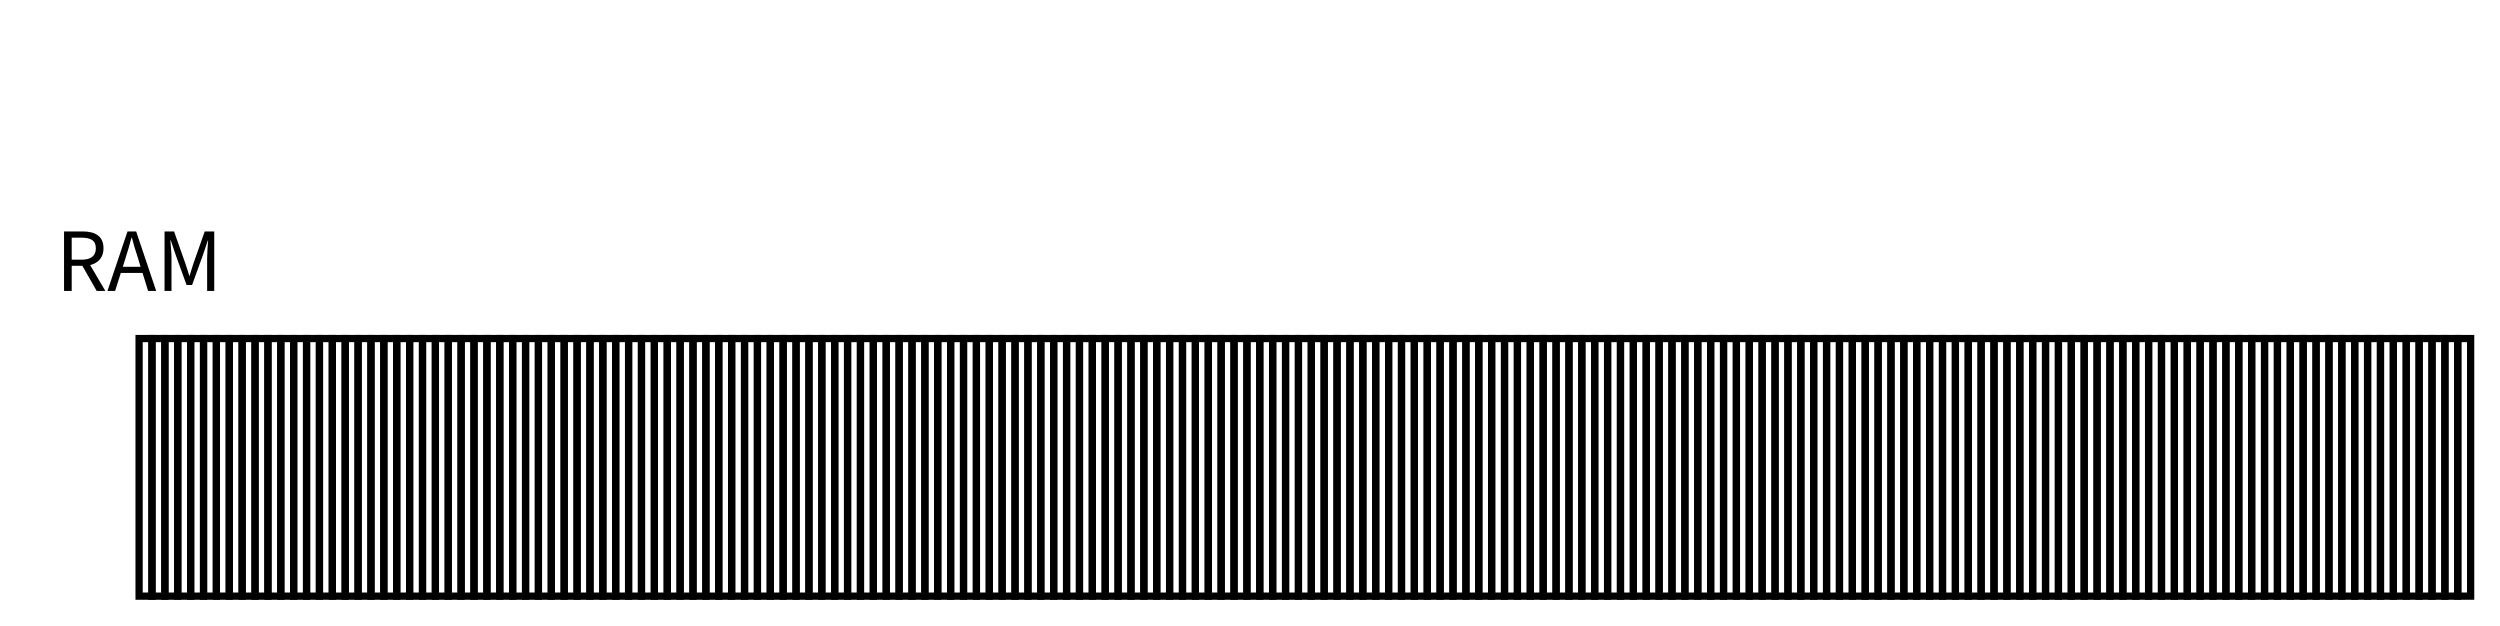 <?xml version="1.0" encoding="UTF-8"?>
<svg xmlns="http://www.w3.org/2000/svg" xmlns:xlink="http://www.w3.org/1999/xlink" width="275.074" height="68.828" viewBox="0 0 275.074 68.828">
<defs>
<g>
<g id="glyph-0-0">
<path d="M 0.891 0 L 1.734 0 L 1.734 -2.766 L 2.906 -2.766 L 4.484 0 L 5.438 0 L 3.766 -2.844 C 4.656 -3.078 5.234 -3.672 5.234 -4.688 C 5.234 -6.062 4.281 -6.547 2.938 -6.547 L 0.891 -6.547 Z M 1.734 -3.438 L 1.734 -5.859 L 2.828 -5.859 C 3.844 -5.859 4.391 -5.547 4.391 -4.688 C 4.391 -3.859 3.844 -3.438 2.828 -3.438 Z M 1.734 -3.438 "/>
</g>
<g id="glyph-0-1">
<path d="M 2.031 -3.656 C 2.266 -4.375 2.469 -5.094 2.672 -5.859 L 2.719 -5.859 C 2.922 -5.094 3.125 -4.375 3.375 -3.656 L 3.672 -2.656 L 1.719 -2.656 Z M 0.031 0 L 0.875 0 L 1.5 -1.984 L 3.891 -1.984 L 4.5 0 L 5.391 0 L 3.188 -6.547 L 2.234 -6.547 Z M 0.031 0 "/>
</g>
<g id="glyph-0-2">
<path d="M 0.891 0 L 1.656 0 L 1.656 -3.609 C 1.656 -4.188 1.578 -5 1.531 -5.562 L 1.578 -5.562 L 2.094 -4.031 L 3.312 -0.656 L 3.922 -0.656 L 5.141 -4.031 L 5.656 -5.562 L 5.688 -5.562 C 5.641 -5 5.578 -4.188 5.578 -3.609 L 5.578 0 L 6.359 0 L 6.359 -6.547 L 5.312 -6.547 L 4.078 -3.047 C 3.922 -2.578 3.797 -2.156 3.656 -1.672 L 3.609 -1.672 C 3.469 -2.156 3.328 -2.578 3.172 -3.047 L 1.938 -6.547 L 0.891 -6.547 Z M 0.891 0 "/>
</g>
</g>
</defs>
<path fill="none" stroke-width="0.797" stroke-linecap="butt" stroke-linejoin="miter" stroke="rgb(0%, 0%, 0%)" stroke-opacity="1" stroke-miterlimit="10" d="M -0.001 0.001 L -0.001 28.345 L 1.417 28.345 L 1.417 0.001 Z M -0.001 0.001 " transform="matrix(1, 0, 0, -1, 15.306, 65.595)"/>
<path fill="none" stroke-width="0.797" stroke-linecap="butt" stroke-linejoin="miter" stroke="rgb(0%, 0%, 0%)" stroke-opacity="1" stroke-miterlimit="10" d="M 1.417 0.001 L 1.417 28.345 L 2.835 28.345 L 2.835 0.001 Z M 1.417 0.001 " transform="matrix(1, 0, 0, -1, 15.306, 65.595)"/>
<path fill="none" stroke-width="0.797" stroke-linecap="butt" stroke-linejoin="miter" stroke="rgb(0%, 0%, 0%)" stroke-opacity="1" stroke-miterlimit="10" d="M 2.835 0.001 L 2.835 28.345 L 4.253 28.345 L 4.253 0.001 Z M 2.835 0.001 " transform="matrix(1, 0, 0, -1, 15.306, 65.595)"/>
<path fill="none" stroke-width="0.797" stroke-linecap="butt" stroke-linejoin="miter" stroke="rgb(0%, 0%, 0%)" stroke-opacity="1" stroke-miterlimit="10" d="M 4.253 0.001 L 4.253 28.345 L 5.671 28.345 L 5.671 0.001 Z M 4.253 0.001 " transform="matrix(1, 0, 0, -1, 15.306, 65.595)"/>
<path fill="none" stroke-width="0.797" stroke-linecap="butt" stroke-linejoin="miter" stroke="rgb(0%, 0%, 0%)" stroke-opacity="1" stroke-miterlimit="10" d="M 5.671 0.001 L 5.671 28.345 L 7.089 28.345 L 7.089 0.001 Z M 5.671 0.001 " transform="matrix(1, 0, 0, -1, 15.306, 65.595)"/>
<path fill="none" stroke-width="0.797" stroke-linecap="butt" stroke-linejoin="miter" stroke="rgb(0%, 0%, 0%)" stroke-opacity="1" stroke-miterlimit="10" d="M 7.089 0.001 L 7.089 28.345 L 8.503 28.345 L 8.503 0.001 Z M 7.089 0.001 " transform="matrix(1, 0, 0, -1, 15.306, 65.595)"/>
<path fill="none" stroke-width="0.797" stroke-linecap="butt" stroke-linejoin="miter" stroke="rgb(0%, 0%, 0%)" stroke-opacity="1" stroke-miterlimit="10" d="M 8.503 0.001 L 8.503 28.345 L 9.921 28.345 L 9.921 0.001 Z M 8.503 0.001 " transform="matrix(1, 0, 0, -1, 15.306, 65.595)"/>
<path fill="none" stroke-width="0.797" stroke-linecap="butt" stroke-linejoin="miter" stroke="rgb(0%, 0%, 0%)" stroke-opacity="1" stroke-miterlimit="10" d="M 9.921 0.001 L 9.921 28.345 L 11.339 28.345 L 11.339 0.001 Z M 9.921 0.001 " transform="matrix(1, 0, 0, -1, 15.306, 65.595)"/>
<path fill="none" stroke-width="0.797" stroke-linecap="butt" stroke-linejoin="miter" stroke="rgb(0%, 0%, 0%)" stroke-opacity="1" stroke-miterlimit="10" d="M 11.339 0.001 L 11.339 28.345 L 12.757 28.345 L 12.757 0.001 Z M 11.339 0.001 " transform="matrix(1, 0, 0, -1, 15.306, 65.595)"/>
<path fill="none" stroke-width="0.797" stroke-linecap="butt" stroke-linejoin="miter" stroke="rgb(0%, 0%, 0%)" stroke-opacity="1" stroke-miterlimit="10" d="M 12.757 0.001 L 12.757 28.345 L 14.174 28.345 L 14.174 0.001 Z M 12.757 0.001 " transform="matrix(1, 0, 0, -1, 15.306, 65.595)"/>
<path fill="none" stroke-width="0.797" stroke-linecap="butt" stroke-linejoin="miter" stroke="rgb(0%, 0%, 0%)" stroke-opacity="1" stroke-miterlimit="10" d="M 14.174 0.001 L 14.174 28.345 L 15.592 28.345 L 15.592 0.001 Z M 14.174 0.001 " transform="matrix(1, 0, 0, -1, 15.306, 65.595)"/>
<path fill="none" stroke-width="0.797" stroke-linecap="butt" stroke-linejoin="miter" stroke="rgb(0%, 0%, 0%)" stroke-opacity="1" stroke-miterlimit="10" d="M 15.589 0.001 L 15.589 28.345 L 17.006 28.345 L 17.006 0.001 Z M 15.589 0.001 " transform="matrix(1, 0, 0, -1, 15.306, 65.595)"/>
<path fill="none" stroke-width="0.797" stroke-linecap="butt" stroke-linejoin="miter" stroke="rgb(0%, 0%, 0%)" stroke-opacity="1" stroke-miterlimit="10" d="M 17.006 0.001 L 17.006 28.345 L 18.424 28.345 L 18.424 0.001 Z M 17.006 0.001 " transform="matrix(1, 0, 0, -1, 15.306, 65.595)"/>
<path fill="none" stroke-width="0.797" stroke-linecap="butt" stroke-linejoin="miter" stroke="rgb(0%, 0%, 0%)" stroke-opacity="1" stroke-miterlimit="10" d="M 18.424 0.001 L 18.424 28.345 L 19.842 28.345 L 19.842 0.001 Z M 18.424 0.001 " transform="matrix(1, 0, 0, -1, 15.306, 65.595)"/>
<path fill="none" stroke-width="0.797" stroke-linecap="butt" stroke-linejoin="miter" stroke="rgb(0%, 0%, 0%)" stroke-opacity="1" stroke-miterlimit="10" d="M 19.842 0.001 L 19.842 28.345 L 21.26 28.345 L 21.26 0.001 Z M 19.842 0.001 " transform="matrix(1, 0, 0, -1, 15.306, 65.595)"/>
<path fill="none" stroke-width="0.797" stroke-linecap="butt" stroke-linejoin="miter" stroke="rgb(0%, 0%, 0%)" stroke-opacity="1" stroke-miterlimit="10" d="M 21.26 0.001 L 21.26 28.345 L 22.678 28.345 L 22.678 0.001 Z M 21.26 0.001 " transform="matrix(1, 0, 0, -1, 15.306, 65.595)"/>
<path fill="none" stroke-width="0.797" stroke-linecap="butt" stroke-linejoin="miter" stroke="rgb(0%, 0%, 0%)" stroke-opacity="1" stroke-miterlimit="10" d="M 22.678 0.001 L 22.678 28.345 L 24.096 28.345 L 24.096 0.001 Z M 22.678 0.001 " transform="matrix(1, 0, 0, -1, 15.306, 65.595)"/>
<path fill="none" stroke-width="0.797" stroke-linecap="butt" stroke-linejoin="miter" stroke="rgb(0%, 0%, 0%)" stroke-opacity="1" stroke-miterlimit="10" d="M 24.096 0.001 L 24.096 28.345 L 25.51 28.345 L 25.51 0.001 Z M 24.096 0.001 " transform="matrix(1, 0, 0, -1, 15.306, 65.595)"/>
<path fill="none" stroke-width="0.797" stroke-linecap="butt" stroke-linejoin="miter" stroke="rgb(0%, 0%, 0%)" stroke-opacity="1" stroke-miterlimit="10" d="M 25.51 0.001 L 25.51 28.345 L 26.928 28.345 L 26.928 0.001 Z M 25.51 0.001 " transform="matrix(1, 0, 0, -1, 15.306, 65.595)"/>
<path fill="none" stroke-width="0.797" stroke-linecap="butt" stroke-linejoin="miter" stroke="rgb(0%, 0%, 0%)" stroke-opacity="1" stroke-miterlimit="10" d="M 26.928 0.001 L 26.928 28.345 L 28.346 28.345 L 28.346 0.001 Z M 26.928 0.001 " transform="matrix(1, 0, 0, -1, 15.306, 65.595)"/>
<path fill="none" stroke-width="0.797" stroke-linecap="butt" stroke-linejoin="miter" stroke="rgb(0%, 0%, 0%)" stroke-opacity="1" stroke-miterlimit="10" d="M 28.346 0.001 L 28.346 28.345 L 29.764 28.345 L 29.764 0.001 Z M 28.346 0.001 " transform="matrix(1, 0, 0, -1, 15.306, 65.595)"/>
<path fill="none" stroke-width="0.797" stroke-linecap="butt" stroke-linejoin="miter" stroke="rgb(0%, 0%, 0%)" stroke-opacity="1" stroke-miterlimit="10" d="M 29.764 0.001 L 29.764 28.345 L 31.182 28.345 L 31.182 0.001 Z M 29.764 0.001 " transform="matrix(1, 0, 0, -1, 15.306, 65.595)"/>
<path fill="none" stroke-width="0.797" stroke-linecap="butt" stroke-linejoin="miter" stroke="rgb(0%, 0%, 0%)" stroke-opacity="1" stroke-miterlimit="10" d="M 31.182 0.001 L 31.182 28.345 L 32.6 28.345 L 32.6 0.001 Z M 31.182 0.001 " transform="matrix(1, 0, 0, -1, 15.306, 65.595)"/>
<path fill="none" stroke-width="0.797" stroke-linecap="butt" stroke-linejoin="miter" stroke="rgb(0%, 0%, 0%)" stroke-opacity="1" stroke-miterlimit="10" d="M 32.6 0.001 L 32.6 28.345 L 34.014 28.345 L 34.014 0.001 Z M 32.6 0.001 " transform="matrix(1, 0, 0, -1, 15.306, 65.595)"/>
<path fill="none" stroke-width="0.797" stroke-linecap="butt" stroke-linejoin="miter" stroke="rgb(0%, 0%, 0%)" stroke-opacity="1" stroke-miterlimit="10" d="M 34.014 0.001 L 34.014 28.345 L 35.432 28.345 L 35.432 0.001 Z M 34.014 0.001 " transform="matrix(1, 0, 0, -1, 15.306, 65.595)"/>
<path fill="none" stroke-width="0.797" stroke-linecap="butt" stroke-linejoin="miter" stroke="rgb(0%, 0%, 0%)" stroke-opacity="1" stroke-miterlimit="10" d="M 35.432 0.001 L 35.432 28.345 L 36.85 28.345 L 36.85 0.001 Z M 35.432 0.001 " transform="matrix(1, 0, 0, -1, 15.306, 65.595)"/>
<path fill="none" stroke-width="0.797" stroke-linecap="butt" stroke-linejoin="miter" stroke="rgb(0%, 0%, 0%)" stroke-opacity="1" stroke-miterlimit="10" d="M 36.85 0.001 L 36.85 28.345 L 38.268 28.345 L 38.268 0.001 Z M 36.85 0.001 " transform="matrix(1, 0, 0, -1, 15.306, 65.595)"/>
<path fill="none" stroke-width="0.797" stroke-linecap="butt" stroke-linejoin="miter" stroke="rgb(0%, 0%, 0%)" stroke-opacity="1" stroke-miterlimit="10" d="M 38.268 0.001 L 38.268 28.345 L 39.686 28.345 L 39.686 0.001 Z M 38.268 0.001 " transform="matrix(1, 0, 0, -1, 15.306, 65.595)"/>
<path fill="none" stroke-width="0.797" stroke-linecap="butt" stroke-linejoin="miter" stroke="rgb(0%, 0%, 0%)" stroke-opacity="1" stroke-miterlimit="10" d="M 39.686 0.001 L 39.686 28.345 L 41.104 28.345 L 41.104 0.001 Z M 39.686 0.001 " transform="matrix(1, 0, 0, -1, 15.306, 65.595)"/>
<path fill="none" stroke-width="0.797" stroke-linecap="butt" stroke-linejoin="miter" stroke="rgb(0%, 0%, 0%)" stroke-opacity="1" stroke-miterlimit="10" d="M 41.104 0.001 L 41.104 28.345 L 42.522 28.345 L 42.522 0.001 Z M 41.104 0.001 " transform="matrix(1, 0, 0, -1, 15.306, 65.595)"/>
<path fill="none" stroke-width="0.797" stroke-linecap="butt" stroke-linejoin="miter" stroke="rgb(0%, 0%, 0%)" stroke-opacity="1" stroke-miterlimit="10" d="M 42.522 0.001 L 42.522 28.345 L 43.936 28.345 L 43.936 0.001 Z M 42.522 0.001 " transform="matrix(1, 0, 0, -1, 15.306, 65.595)"/>
<path fill="none" stroke-width="0.797" stroke-linecap="butt" stroke-linejoin="miter" stroke="rgb(0%, 0%, 0%)" stroke-opacity="1" stroke-miterlimit="10" d="M 43.936 0.001 L 43.936 28.345 L 45.354 28.345 L 45.354 0.001 Z M 43.936 0.001 " transform="matrix(1, 0, 0, -1, 15.306, 65.595)"/>
<path fill="none" stroke-width="0.797" stroke-linecap="butt" stroke-linejoin="miter" stroke="rgb(0%, 0%, 0%)" stroke-opacity="1" stroke-miterlimit="10" d="M 45.354 0.001 L 45.354 28.345 L 46.772 28.345 L 46.772 0.001 Z M 45.354 0.001 " transform="matrix(1, 0, 0, -1, 15.306, 65.595)"/>
<path fill="none" stroke-width="0.797" stroke-linecap="butt" stroke-linejoin="miter" stroke="rgb(0%, 0%, 0%)" stroke-opacity="1" stroke-miterlimit="10" d="M 46.772 0.001 L 46.772 28.345 L 48.19 28.345 L 48.19 0.001 Z M 46.772 0.001 " transform="matrix(1, 0, 0, -1, 15.306, 65.595)"/>
<path fill="none" stroke-width="0.797" stroke-linecap="butt" stroke-linejoin="miter" stroke="rgb(0%, 0%, 0%)" stroke-opacity="1" stroke-miterlimit="10" d="M 48.19 0.001 L 48.19 28.345 L 49.608 28.345 L 49.608 0.001 Z M 48.19 0.001 " transform="matrix(1, 0, 0, -1, 15.306, 65.595)"/>
<path fill="none" stroke-width="0.797" stroke-linecap="butt" stroke-linejoin="miter" stroke="rgb(0%, 0%, 0%)" stroke-opacity="1" stroke-miterlimit="10" d="M 49.608 0.001 L 49.608 28.345 L 51.026 28.345 L 51.026 0.001 Z M 49.608 0.001 " transform="matrix(1, 0, 0, -1, 15.306, 65.595)"/>
<path fill="none" stroke-width="0.797" stroke-linecap="butt" stroke-linejoin="miter" stroke="rgb(0%, 0%, 0%)" stroke-opacity="1" stroke-miterlimit="10" d="M 51.022 0.001 L 51.022 28.345 L 52.44 28.345 L 52.44 0.001 Z M 51.022 0.001 " transform="matrix(1, 0, 0, -1, 15.306, 65.595)"/>
<path fill="none" stroke-width="0.797" stroke-linecap="butt" stroke-linejoin="miter" stroke="rgb(0%, 0%, 0%)" stroke-opacity="1" stroke-miterlimit="10" d="M 52.44 0.001 L 52.44 28.345 L 53.858 28.345 L 53.858 0.001 Z M 52.44 0.001 " transform="matrix(1, 0, 0, -1, 15.306, 65.595)"/>
<path fill="none" stroke-width="0.797" stroke-linecap="butt" stroke-linejoin="miter" stroke="rgb(0%, 0%, 0%)" stroke-opacity="1" stroke-miterlimit="10" d="M 53.858 0.001 L 53.858 28.345 L 55.276 28.345 L 55.276 0.001 Z M 53.858 0.001 " transform="matrix(1, 0, 0, -1, 15.306, 65.595)"/>
<path fill="none" stroke-width="0.797" stroke-linecap="butt" stroke-linejoin="miter" stroke="rgb(0%, 0%, 0%)" stroke-opacity="1" stroke-miterlimit="10" d="M 55.276 0.001 L 55.276 28.345 L 56.694 28.345 L 56.694 0.001 Z M 55.276 0.001 " transform="matrix(1, 0, 0, -1, 15.306, 65.595)"/>
<path fill="none" stroke-width="0.797" stroke-linecap="butt" stroke-linejoin="miter" stroke="rgb(0%, 0%, 0%)" stroke-opacity="1" stroke-miterlimit="10" d="M 56.694 0.001 L 56.694 28.345 L 58.112 28.345 L 58.112 0.001 Z M 56.694 0.001 " transform="matrix(1, 0, 0, -1, 15.306, 65.595)"/>
<path fill="none" stroke-width="0.797" stroke-linecap="butt" stroke-linejoin="miter" stroke="rgb(0%, 0%, 0%)" stroke-opacity="1" stroke-miterlimit="10" d="M 58.112 0.001 L 58.112 28.345 L 59.53 28.345 L 59.53 0.001 Z M 58.112 0.001 " transform="matrix(1, 0, 0, -1, 15.306, 65.595)"/>
<path fill="none" stroke-width="0.797" stroke-linecap="butt" stroke-linejoin="miter" stroke="rgb(0%, 0%, 0%)" stroke-opacity="1" stroke-miterlimit="10" d="M 59.53 0.001 L 59.53 28.345 L 60.944 28.345 L 60.944 0.001 Z M 59.53 0.001 " transform="matrix(1, 0, 0, -1, 15.306, 65.595)"/>
<path fill="none" stroke-width="0.797" stroke-linecap="butt" stroke-linejoin="miter" stroke="rgb(0%, 0%, 0%)" stroke-opacity="1" stroke-miterlimit="10" d="M 60.944 0.001 L 60.944 28.345 L 62.362 28.345 L 62.362 0.001 Z M 60.944 0.001 " transform="matrix(1, 0, 0, -1, 15.306, 65.595)"/>
<path fill="none" stroke-width="0.797" stroke-linecap="butt" stroke-linejoin="miter" stroke="rgb(0%, 0%, 0%)" stroke-opacity="1" stroke-miterlimit="10" d="M 62.362 0.001 L 62.362 28.345 L 63.78 28.345 L 63.78 0.001 Z M 62.362 0.001 " transform="matrix(1, 0, 0, -1, 15.306, 65.595)"/>
<path fill="none" stroke-width="0.797" stroke-linecap="butt" stroke-linejoin="miter" stroke="rgb(0%, 0%, 0%)" stroke-opacity="1" stroke-miterlimit="10" d="M 63.78 0.001 L 63.78 28.345 L 65.198 28.345 L 65.198 0.001 Z M 63.78 0.001 " transform="matrix(1, 0, 0, -1, 15.306, 65.595)"/>
<path fill="none" stroke-width="0.797" stroke-linecap="butt" stroke-linejoin="miter" stroke="rgb(0%, 0%, 0%)" stroke-opacity="1" stroke-miterlimit="10" d="M 65.198 0.001 L 65.198 28.345 L 66.616 28.345 L 66.616 0.001 Z M 65.198 0.001 " transform="matrix(1, 0, 0, -1, 15.306, 65.595)"/>
<path fill="none" stroke-width="0.797" stroke-linecap="butt" stroke-linejoin="miter" stroke="rgb(0%, 0%, 0%)" stroke-opacity="1" stroke-miterlimit="10" d="M 66.616 0.001 L 66.616 28.345 L 68.034 28.345 L 68.034 0.001 Z M 66.616 0.001 " transform="matrix(1, 0, 0, -1, 15.306, 65.595)"/>
<path fill="none" stroke-width="0.797" stroke-linecap="butt" stroke-linejoin="miter" stroke="rgb(0%, 0%, 0%)" stroke-opacity="1" stroke-miterlimit="10" d="M 68.034 0.001 L 68.034 28.345 L 69.448 28.345 L 69.448 0.001 Z M 68.034 0.001 " transform="matrix(1, 0, 0, -1, 15.306, 65.595)"/>
<path fill="none" stroke-width="0.797" stroke-linecap="butt" stroke-linejoin="miter" stroke="rgb(0%, 0%, 0%)" stroke-opacity="1" stroke-miterlimit="10" d="M 69.448 0.001 L 69.448 28.345 L 70.866 28.345 L 70.866 0.001 Z M 69.448 0.001 " transform="matrix(1, 0, 0, -1, 15.306, 65.595)"/>
<path fill="none" stroke-width="0.797" stroke-linecap="butt" stroke-linejoin="miter" stroke="rgb(0%, 0%, 0%)" stroke-opacity="1" stroke-miterlimit="10" d="M 70.866 0.001 L 70.866 28.345 L 72.284 28.345 L 72.284 0.001 Z M 70.866 0.001 " transform="matrix(1, 0, 0, -1, 15.306, 65.595)"/>
<path fill="none" stroke-width="0.797" stroke-linecap="butt" stroke-linejoin="miter" stroke="rgb(0%, 0%, 0%)" stroke-opacity="1" stroke-miterlimit="10" d="M 72.284 0.001 L 72.284 28.345 L 73.702 28.345 L 73.702 0.001 Z M 72.284 0.001 " transform="matrix(1, 0, 0, -1, 15.306, 65.595)"/>
<path fill="none" stroke-width="0.797" stroke-linecap="butt" stroke-linejoin="miter" stroke="rgb(0%, 0%, 0%)" stroke-opacity="1" stroke-miterlimit="10" d="M 73.702 0.001 L 73.702 28.345 L 75.12 28.345 L 75.12 0.001 Z M 73.702 0.001 " transform="matrix(1, 0, 0, -1, 15.306, 65.595)"/>
<path fill="none" stroke-width="0.797" stroke-linecap="butt" stroke-linejoin="miter" stroke="rgb(0%, 0%, 0%)" stroke-opacity="1" stroke-miterlimit="10" d="M 75.12 0.001 L 75.12 28.345 L 76.538 28.345 L 76.538 0.001 Z M 75.12 0.001 " transform="matrix(1, 0, 0, -1, 15.306, 65.595)"/>
<path fill="none" stroke-width="0.797" stroke-linecap="butt" stroke-linejoin="miter" stroke="rgb(0%, 0%, 0%)" stroke-opacity="1" stroke-miterlimit="10" d="M 76.538 0.001 L 76.538 28.345 L 77.952 28.345 L 77.952 0.001 Z M 76.538 0.001 " transform="matrix(1, 0, 0, -1, 15.306, 65.595)"/>
<path fill="none" stroke-width="0.797" stroke-linecap="butt" stroke-linejoin="miter" stroke="rgb(0%, 0%, 0%)" stroke-opacity="1" stroke-miterlimit="10" d="M 77.952 0.001 L 77.952 28.345 L 79.37 28.345 L 79.37 0.001 Z M 77.952 0.001 " transform="matrix(1, 0, 0, -1, 15.306, 65.595)"/>
<path fill="none" stroke-width="0.797" stroke-linecap="butt" stroke-linejoin="miter" stroke="rgb(0%, 0%, 0%)" stroke-opacity="1" stroke-miterlimit="10" d="M 79.37 0.001 L 79.37 28.345 L 80.788 28.345 L 80.788 0.001 Z M 79.37 0.001 " transform="matrix(1, 0, 0, -1, 15.306, 65.595)"/>
<path fill="none" stroke-width="0.797" stroke-linecap="butt" stroke-linejoin="miter" stroke="rgb(0%, 0%, 0%)" stroke-opacity="1" stroke-miterlimit="10" d="M 80.788 0.001 L 80.788 28.345 L 82.206 28.345 L 82.206 0.001 Z M 80.788 0.001 " transform="matrix(1, 0, 0, -1, 15.306, 65.595)"/>
<path fill="none" stroke-width="0.797" stroke-linecap="butt" stroke-linejoin="miter" stroke="rgb(0%, 0%, 0%)" stroke-opacity="1" stroke-miterlimit="10" d="M 82.206 0.001 L 82.206 28.345 L 83.624 28.345 L 83.624 0.001 Z M 82.206 0.001 " transform="matrix(1, 0, 0, -1, 15.306, 65.595)"/>
<path fill="none" stroke-width="0.797" stroke-linecap="butt" stroke-linejoin="miter" stroke="rgb(0%, 0%, 0%)" stroke-opacity="1" stroke-miterlimit="10" d="M 83.624 0.001 L 83.624 28.345 L 85.042 28.345 L 85.042 0.001 Z M 83.624 0.001 " transform="matrix(1, 0, 0, -1, 15.306, 65.595)"/>
<path fill="none" stroke-width="0.797" stroke-linecap="butt" stroke-linejoin="miter" stroke="rgb(0%, 0%, 0%)" stroke-opacity="1" stroke-miterlimit="10" d="M 85.042 0.001 L 85.042 28.345 L 86.46 28.345 L 86.46 0.001 Z M 85.042 0.001 " transform="matrix(1, 0, 0, -1, 15.306, 65.595)"/>
<path fill="none" stroke-width="0.797" stroke-linecap="butt" stroke-linejoin="miter" stroke="rgb(0%, 0%, 0%)" stroke-opacity="1" stroke-miterlimit="10" d="M 86.456 0.001 L 86.456 28.345 L 87.874 28.345 L 87.874 0.001 Z M 86.456 0.001 " transform="matrix(1, 0, 0, -1, 15.306, 65.595)"/>
<path fill="none" stroke-width="0.797" stroke-linecap="butt" stroke-linejoin="miter" stroke="rgb(0%, 0%, 0%)" stroke-opacity="1" stroke-miterlimit="10" d="M 87.874 0.001 L 87.874 28.345 L 89.292 28.345 L 89.292 0.001 Z M 87.874 0.001 " transform="matrix(1, 0, 0, -1, 15.306, 65.595)"/>
<path fill="none" stroke-width="0.797" stroke-linecap="butt" stroke-linejoin="miter" stroke="rgb(0%, 0%, 0%)" stroke-opacity="1" stroke-miterlimit="10" d="M 89.292 0.001 L 89.292 28.345 L 90.71 28.345 L 90.71 0.001 Z M 89.292 0.001 " transform="matrix(1, 0, 0, -1, 15.306, 65.595)"/>
<path fill="none" stroke-width="0.797" stroke-linecap="butt" stroke-linejoin="miter" stroke="rgb(0%, 0%, 0%)" stroke-opacity="1" stroke-miterlimit="10" d="M 90.71 0.001 L 90.71 28.345 L 92.128 28.345 L 92.128 0.001 Z M 90.71 0.001 " transform="matrix(1, 0, 0, -1, 15.306, 65.595)"/>
<path fill="none" stroke-width="0.797" stroke-linecap="butt" stroke-linejoin="miter" stroke="rgb(0%, 0%, 0%)" stroke-opacity="1" stroke-miterlimit="10" d="M 92.128 0.001 L 92.128 28.345 L 93.546 28.345 L 93.546 0.001 Z M 92.128 0.001 " transform="matrix(1, 0, 0, -1, 15.306, 65.595)"/>
<path fill="none" stroke-width="0.797" stroke-linecap="butt" stroke-linejoin="miter" stroke="rgb(0%, 0%, 0%)" stroke-opacity="1" stroke-miterlimit="10" d="M 93.546 0.001 L 93.546 28.345 L 94.96 28.345 L 94.96 0.001 Z M 93.546 0.001 " transform="matrix(1, 0, 0, -1, 15.306, 65.595)"/>
<path fill="none" stroke-width="0.797" stroke-linecap="butt" stroke-linejoin="miter" stroke="rgb(0%, 0%, 0%)" stroke-opacity="1" stroke-miterlimit="10" d="M 94.96 0.001 L 94.96 28.345 L 96.378 28.345 L 96.378 0.001 Z M 94.96 0.001 " transform="matrix(1, 0, 0, -1, 15.306, 65.595)"/>
<path fill="none" stroke-width="0.797" stroke-linecap="butt" stroke-linejoin="miter" stroke="rgb(0%, 0%, 0%)" stroke-opacity="1" stroke-miterlimit="10" d="M 96.378 0.001 L 96.378 28.345 L 97.796 28.345 L 97.796 0.001 Z M 96.378 0.001 " transform="matrix(1, 0, 0, -1, 15.306, 65.595)"/>
<path fill="none" stroke-width="0.797" stroke-linecap="butt" stroke-linejoin="miter" stroke="rgb(0%, 0%, 0%)" stroke-opacity="1" stroke-miterlimit="10" d="M 97.796 0.001 L 97.796 28.345 L 99.214 28.345 L 99.214 0.001 Z M 97.796 0.001 " transform="matrix(1, 0, 0, -1, 15.306, 65.595)"/>
<path fill="none" stroke-width="0.797" stroke-linecap="butt" stroke-linejoin="miter" stroke="rgb(0%, 0%, 0%)" stroke-opacity="1" stroke-miterlimit="10" d="M 99.214 0.001 L 99.214 28.345 L 100.632 28.345 L 100.632 0.001 Z M 99.214 0.001 " transform="matrix(1, 0, 0, -1, 15.306, 65.595)"/>
<path fill="none" stroke-width="0.797" stroke-linecap="butt" stroke-linejoin="miter" stroke="rgb(0%, 0%, 0%)" stroke-opacity="1" stroke-miterlimit="10" d="M 100.632 0.001 L 100.632 28.345 L 102.049 28.345 L 102.049 0.001 Z M 100.632 0.001 " transform="matrix(1, 0, 0, -1, 15.306, 65.595)"/>
<path fill="none" stroke-width="0.797" stroke-linecap="butt" stroke-linejoin="miter" stroke="rgb(0%, 0%, 0%)" stroke-opacity="1" stroke-miterlimit="10" d="M 102.049 0.001 L 102.049 28.345 L 103.467 28.345 L 103.467 0.001 Z M 102.049 0.001 " transform="matrix(1, 0, 0, -1, 15.306, 65.595)"/>
<path fill="none" stroke-width="0.797" stroke-linecap="butt" stroke-linejoin="miter" stroke="rgb(0%, 0%, 0%)" stroke-opacity="1" stroke-miterlimit="10" d="M 103.467 0.001 L 103.467 28.345 L 104.882 28.345 L 104.882 0.001 Z M 103.467 0.001 " transform="matrix(1, 0, 0, -1, 15.306, 65.595)"/>
<path fill="none" stroke-width="0.797" stroke-linecap="butt" stroke-linejoin="miter" stroke="rgb(0%, 0%, 0%)" stroke-opacity="1" stroke-miterlimit="10" d="M 104.882 0.001 L 104.882 28.345 L 106.299 28.345 L 106.299 0.001 Z M 104.882 0.001 " transform="matrix(1, 0, 0, -1, 15.306, 65.595)"/>
<path fill="none" stroke-width="0.797" stroke-linecap="butt" stroke-linejoin="miter" stroke="rgb(0%, 0%, 0%)" stroke-opacity="1" stroke-miterlimit="10" d="M 106.299 0.001 L 106.299 28.345 L 107.717 28.345 L 107.717 0.001 Z M 106.299 0.001 " transform="matrix(1, 0, 0, -1, 15.306, 65.595)"/>
<path fill="none" stroke-width="0.797" stroke-linecap="butt" stroke-linejoin="miter" stroke="rgb(0%, 0%, 0%)" stroke-opacity="1" stroke-miterlimit="10" d="M 107.717 0.001 L 107.717 28.345 L 109.135 28.345 L 109.135 0.001 Z M 107.717 0.001 " transform="matrix(1, 0, 0, -1, 15.306, 65.595)"/>
<path fill="none" stroke-width="0.797" stroke-linecap="butt" stroke-linejoin="miter" stroke="rgb(0%, 0%, 0%)" stroke-opacity="1" stroke-miterlimit="10" d="M 109.135 0.001 L 109.135 28.345 L 110.553 28.345 L 110.553 0.001 Z M 109.135 0.001 " transform="matrix(1, 0, 0, -1, 15.306, 65.595)"/>
<path fill="none" stroke-width="0.797" stroke-linecap="butt" stroke-linejoin="miter" stroke="rgb(0%, 0%, 0%)" stroke-opacity="1" stroke-miterlimit="10" d="M 110.553 0.001 L 110.553 28.345 L 111.971 28.345 L 111.971 0.001 Z M 110.553 0.001 " transform="matrix(1, 0, 0, -1, 15.306, 65.595)"/>
<path fill="none" stroke-width="0.797" stroke-linecap="butt" stroke-linejoin="miter" stroke="rgb(0%, 0%, 0%)" stroke-opacity="1" stroke-miterlimit="10" d="M 111.971 0.001 L 111.971 28.345 L 113.385 28.345 L 113.385 0.001 Z M 111.971 0.001 " transform="matrix(1, 0, 0, -1, 15.306, 65.595)"/>
<path fill="none" stroke-width="0.797" stroke-linecap="butt" stroke-linejoin="miter" stroke="rgb(0%, 0%, 0%)" stroke-opacity="1" stroke-miterlimit="10" d="M 113.385 0.001 L 113.385 28.345 L 114.803 28.345 L 114.803 0.001 Z M 113.385 0.001 " transform="matrix(1, 0, 0, -1, 15.306, 65.595)"/>
<path fill="none" stroke-width="0.797" stroke-linecap="butt" stroke-linejoin="miter" stroke="rgb(0%, 0%, 0%)" stroke-opacity="1" stroke-miterlimit="10" d="M 114.803 0.001 L 114.803 28.345 L 116.221 28.345 L 116.221 0.001 Z M 114.803 0.001 " transform="matrix(1, 0, 0, -1, 15.306, 65.595)"/>
<path fill="none" stroke-width="0.797" stroke-linecap="butt" stroke-linejoin="miter" stroke="rgb(0%, 0%, 0%)" stroke-opacity="1" stroke-miterlimit="10" d="M 116.221 0.001 L 116.221 28.345 L 117.639 28.345 L 117.639 0.001 Z M 116.221 0.001 " transform="matrix(1, 0, 0, -1, 15.306, 65.595)"/>
<path fill="none" stroke-width="0.797" stroke-linecap="butt" stroke-linejoin="miter" stroke="rgb(0%, 0%, 0%)" stroke-opacity="1" stroke-miterlimit="10" d="M 117.639 0.001 L 117.639 28.345 L 119.057 28.345 L 119.057 0.001 Z M 117.639 0.001 " transform="matrix(1, 0, 0, -1, 15.306, 65.595)"/>
<path fill="none" stroke-width="0.797" stroke-linecap="butt" stroke-linejoin="miter" stroke="rgb(0%, 0%, 0%)" stroke-opacity="1" stroke-miterlimit="10" d="M 119.057 0.001 L 119.057 28.345 L 120.475 28.345 L 120.475 0.001 Z M 119.057 0.001 " transform="matrix(1, 0, 0, -1, 15.306, 65.595)"/>
<path fill="none" stroke-width="0.797" stroke-linecap="butt" stroke-linejoin="miter" stroke="rgb(0%, 0%, 0%)" stroke-opacity="1" stroke-miterlimit="10" d="M 120.475 0.001 L 120.475 28.345 L 121.893 28.345 L 121.893 0.001 Z M 120.475 0.001 " transform="matrix(1, 0, 0, -1, 15.306, 65.595)"/>
<path fill="none" stroke-width="0.797" stroke-linecap="butt" stroke-linejoin="miter" stroke="rgb(0%, 0%, 0%)" stroke-opacity="1" stroke-miterlimit="10" d="M 121.889 0.001 L 121.889 28.345 L 123.307 28.345 L 123.307 0.001 Z M 121.889 0.001 " transform="matrix(1, 0, 0, -1, 15.306, 65.595)"/>
<path fill="none" stroke-width="0.797" stroke-linecap="butt" stroke-linejoin="miter" stroke="rgb(0%, 0%, 0%)" stroke-opacity="1" stroke-miterlimit="10" d="M 123.307 0.001 L 123.307 28.345 L 124.725 28.345 L 124.725 0.001 Z M 123.307 0.001 " transform="matrix(1, 0, 0, -1, 15.306, 65.595)"/>
<path fill="none" stroke-width="0.797" stroke-linecap="butt" stroke-linejoin="miter" stroke="rgb(0%, 0%, 0%)" stroke-opacity="1" stroke-miterlimit="10" d="M 124.725 0.001 L 124.725 28.345 L 126.143 28.345 L 126.143 0.001 Z M 124.725 0.001 " transform="matrix(1, 0, 0, -1, 15.306, 65.595)"/>
<path fill="none" stroke-width="0.797" stroke-linecap="butt" stroke-linejoin="miter" stroke="rgb(0%, 0%, 0%)" stroke-opacity="1" stroke-miterlimit="10" d="M 126.143 0.001 L 126.143 28.345 L 127.561 28.345 L 127.561 0.001 Z M 126.143 0.001 " transform="matrix(1, 0, 0, -1, 15.306, 65.595)"/>
<path fill="none" stroke-width="0.797" stroke-linecap="butt" stroke-linejoin="miter" stroke="rgb(0%, 0%, 0%)" stroke-opacity="1" stroke-miterlimit="10" d="M 127.561 0.001 L 127.561 28.345 L 128.979 28.345 L 128.979 0.001 Z M 127.561 0.001 " transform="matrix(1, 0, 0, -1, 15.306, 65.595)"/>
<path fill="none" stroke-width="0.797" stroke-linecap="butt" stroke-linejoin="miter" stroke="rgb(0%, 0%, 0%)" stroke-opacity="1" stroke-miterlimit="10" d="M 128.979 0.001 L 128.979 28.345 L 130.393 28.345 L 130.393 0.001 Z M 128.979 0.001 " transform="matrix(1, 0, 0, -1, 15.306, 65.595)"/>
<path fill="none" stroke-width="0.797" stroke-linecap="butt" stroke-linejoin="miter" stroke="rgb(0%, 0%, 0%)" stroke-opacity="1" stroke-miterlimit="10" d="M 130.393 0.001 L 130.393 28.345 L 131.811 28.345 L 131.811 0.001 Z M 130.393 0.001 " transform="matrix(1, 0, 0, -1, 15.306, 65.595)"/>
<path fill="none" stroke-width="0.797" stroke-linecap="butt" stroke-linejoin="miter" stroke="rgb(0%, 0%, 0%)" stroke-opacity="1" stroke-miterlimit="10" d="M 131.811 0.001 L 131.811 28.345 L 133.229 28.345 L 133.229 0.001 Z M 131.811 0.001 " transform="matrix(1, 0, 0, -1, 15.306, 65.595)"/>
<path fill="none" stroke-width="0.797" stroke-linecap="butt" stroke-linejoin="miter" stroke="rgb(0%, 0%, 0%)" stroke-opacity="1" stroke-miterlimit="10" d="M 133.229 0.001 L 133.229 28.345 L 134.647 28.345 L 134.647 0.001 Z M 133.229 0.001 " transform="matrix(1, 0, 0, -1, 15.306, 65.595)"/>
<path fill="none" stroke-width="0.797" stroke-linecap="butt" stroke-linejoin="miter" stroke="rgb(0%, 0%, 0%)" stroke-opacity="1" stroke-miterlimit="10" d="M 134.647 0.001 L 134.647 28.345 L 136.065 28.345 L 136.065 0.001 Z M 134.647 0.001 " transform="matrix(1, 0, 0, -1, 15.306, 65.595)"/>
<path fill="none" stroke-width="0.797" stroke-linecap="butt" stroke-linejoin="miter" stroke="rgb(0%, 0%, 0%)" stroke-opacity="1" stroke-miterlimit="10" d="M 136.065 0.001 L 136.065 28.345 L 137.483 28.345 L 137.483 0.001 Z M 136.065 0.001 " transform="matrix(1, 0, 0, -1, 15.306, 65.595)"/>
<path fill="none" stroke-width="0.797" stroke-linecap="butt" stroke-linejoin="miter" stroke="rgb(0%, 0%, 0%)" stroke-opacity="1" stroke-miterlimit="10" d="M 137.483 0.001 L 137.483 28.345 L 138.901 28.345 L 138.901 0.001 Z M 137.483 0.001 " transform="matrix(1, 0, 0, -1, 15.306, 65.595)"/>
<path fill="none" stroke-width="0.797" stroke-linecap="butt" stroke-linejoin="miter" stroke="rgb(0%, 0%, 0%)" stroke-opacity="1" stroke-miterlimit="10" d="M 138.901 0.001 L 138.901 28.345 L 140.315 28.345 L 140.315 0.001 Z M 138.901 0.001 " transform="matrix(1, 0, 0, -1, 15.306, 65.595)"/>
<path fill="none" stroke-width="0.797" stroke-linecap="butt" stroke-linejoin="miter" stroke="rgb(0%, 0%, 0%)" stroke-opacity="1" stroke-miterlimit="10" d="M 140.315 0.001 L 140.315 28.345 L 141.733 28.345 L 141.733 0.001 Z M 140.315 0.001 " transform="matrix(1, 0, 0, -1, 15.306, 65.595)"/>
<path fill="none" stroke-width="0.797" stroke-linecap="butt" stroke-linejoin="miter" stroke="rgb(0%, 0%, 0%)" stroke-opacity="1" stroke-miterlimit="10" d="M 141.733 0.001 L 141.733 28.345 L 143.151 28.345 L 143.151 0.001 Z M 141.733 0.001 " transform="matrix(1, 0, 0, -1, 15.306, 65.595)"/>
<path fill="none" stroke-width="0.797" stroke-linecap="butt" stroke-linejoin="miter" stroke="rgb(0%, 0%, 0%)" stroke-opacity="1" stroke-miterlimit="10" d="M 143.151 0.001 L 143.151 28.345 L 144.569 28.345 L 144.569 0.001 Z M 143.151 0.001 " transform="matrix(1, 0, 0, -1, 15.306, 65.595)"/>
<path fill="none" stroke-width="0.797" stroke-linecap="butt" stroke-linejoin="miter" stroke="rgb(0%, 0%, 0%)" stroke-opacity="1" stroke-miterlimit="10" d="M 144.569 0.001 L 144.569 28.345 L 145.987 28.345 L 145.987 0.001 Z M 144.569 0.001 " transform="matrix(1, 0, 0, -1, 15.306, 65.595)"/>
<path fill="none" stroke-width="0.797" stroke-linecap="butt" stroke-linejoin="miter" stroke="rgb(0%, 0%, 0%)" stroke-opacity="1" stroke-miterlimit="10" d="M 145.987 0.001 L 145.987 28.345 L 147.405 28.345 L 147.405 0.001 Z M 145.987 0.001 " transform="matrix(1, 0, 0, -1, 15.306, 65.595)"/>
<path fill="none" stroke-width="0.797" stroke-linecap="butt" stroke-linejoin="miter" stroke="rgb(0%, 0%, 0%)" stroke-opacity="1" stroke-miterlimit="10" d="M 147.405 0.001 L 147.405 28.345 L 148.819 28.345 L 148.819 0.001 Z M 147.405 0.001 " transform="matrix(1, 0, 0, -1, 15.306, 65.595)"/>
<path fill="none" stroke-width="0.797" stroke-linecap="butt" stroke-linejoin="miter" stroke="rgb(0%, 0%, 0%)" stroke-opacity="1" stroke-miterlimit="10" d="M 148.819 0.001 L 148.819 28.345 L 150.237 28.345 L 150.237 0.001 Z M 148.819 0.001 " transform="matrix(1, 0, 0, -1, 15.306, 65.595)"/>
<path fill="none" stroke-width="0.797" stroke-linecap="butt" stroke-linejoin="miter" stroke="rgb(0%, 0%, 0%)" stroke-opacity="1" stroke-miterlimit="10" d="M 150.237 0.001 L 150.237 28.345 L 151.655 28.345 L 151.655 0.001 Z M 150.237 0.001 " transform="matrix(1, 0, 0, -1, 15.306, 65.595)"/>
<path fill="none" stroke-width="0.797" stroke-linecap="butt" stroke-linejoin="miter" stroke="rgb(0%, 0%, 0%)" stroke-opacity="1" stroke-miterlimit="10" d="M 151.655 0.001 L 151.655 28.345 L 153.073 28.345 L 153.073 0.001 Z M 151.655 0.001 " transform="matrix(1, 0, 0, -1, 15.306, 65.595)"/>
<path fill="none" stroke-width="0.797" stroke-linecap="butt" stroke-linejoin="miter" stroke="rgb(0%, 0%, 0%)" stroke-opacity="1" stroke-miterlimit="10" d="M 153.073 0.001 L 153.073 28.345 L 154.491 28.345 L 154.491 0.001 Z M 153.073 0.001 " transform="matrix(1, 0, 0, -1, 15.306, 65.595)"/>
<path fill="none" stroke-width="0.797" stroke-linecap="butt" stroke-linejoin="miter" stroke="rgb(0%, 0%, 0%)" stroke-opacity="1" stroke-miterlimit="10" d="M 154.491 0.001 L 154.491 28.345 L 155.909 28.345 L 155.909 0.001 Z M 154.491 0.001 " transform="matrix(1, 0, 0, -1, 15.306, 65.595)"/>
<path fill="none" stroke-width="0.797" stroke-linecap="butt" stroke-linejoin="miter" stroke="rgb(0%, 0%, 0%)" stroke-opacity="1" stroke-miterlimit="10" d="M 155.909 0.001 L 155.909 28.345 L 157.327 28.345 L 157.327 0.001 Z M 155.909 0.001 " transform="matrix(1, 0, 0, -1, 15.306, 65.595)"/>
<path fill="none" stroke-width="0.797" stroke-linecap="butt" stroke-linejoin="miter" stroke="rgb(0%, 0%, 0%)" stroke-opacity="1" stroke-miterlimit="10" d="M 157.323 0.001 L 157.323 28.345 L 158.741 28.345 L 158.741 0.001 Z M 157.323 0.001 " transform="matrix(1, 0, 0, -1, 15.306, 65.595)"/>
<path fill="none" stroke-width="0.797" stroke-linecap="butt" stroke-linejoin="miter" stroke="rgb(0%, 0%, 0%)" stroke-opacity="1" stroke-miterlimit="10" d="M 158.741 0.001 L 158.741 28.345 L 160.159 28.345 L 160.159 0.001 Z M 158.741 0.001 " transform="matrix(1, 0, 0, -1, 15.306, 65.595)"/>
<path fill="none" stroke-width="0.797" stroke-linecap="butt" stroke-linejoin="miter" stroke="rgb(0%, 0%, 0%)" stroke-opacity="1" stroke-miterlimit="10" d="M 160.159 0.001 L 160.159 28.345 L 161.577 28.345 L 161.577 0.001 Z M 160.159 0.001 " transform="matrix(1, 0, 0, -1, 15.306, 65.595)"/>
<path fill="none" stroke-width="0.797" stroke-linecap="butt" stroke-linejoin="miter" stroke="rgb(0%, 0%, 0%)" stroke-opacity="1" stroke-miterlimit="10" d="M 161.577 0.001 L 161.577 28.345 L 162.995 28.345 L 162.995 0.001 Z M 161.577 0.001 " transform="matrix(1, 0, 0, -1, 15.306, 65.595)"/>
<path fill="none" stroke-width="0.797" stroke-linecap="butt" stroke-linejoin="miter" stroke="rgb(0%, 0%, 0%)" stroke-opacity="1" stroke-miterlimit="10" d="M 162.995 0.001 L 162.995 28.345 L 164.413 28.345 L 164.413 0.001 Z M 162.995 0.001 " transform="matrix(1, 0, 0, -1, 15.306, 65.595)"/>
<path fill="none" stroke-width="0.797" stroke-linecap="butt" stroke-linejoin="miter" stroke="rgb(0%, 0%, 0%)" stroke-opacity="1" stroke-miterlimit="10" d="M 164.413 0.001 L 164.413 28.345 L 165.827 28.345 L 165.827 0.001 Z M 164.413 0.001 " transform="matrix(1, 0, 0, -1, 15.306, 65.595)"/>
<path fill="none" stroke-width="0.797" stroke-linecap="butt" stroke-linejoin="miter" stroke="rgb(0%, 0%, 0%)" stroke-opacity="1" stroke-miterlimit="10" d="M 165.827 0.001 L 165.827 28.345 L 167.245 28.345 L 167.245 0.001 Z M 165.827 0.001 " transform="matrix(1, 0, 0, -1, 15.306, 65.595)"/>
<path fill="none" stroke-width="0.797" stroke-linecap="butt" stroke-linejoin="miter" stroke="rgb(0%, 0%, 0%)" stroke-opacity="1" stroke-miterlimit="10" d="M 167.245 0.001 L 167.245 28.345 L 168.663 28.345 L 168.663 0.001 Z M 167.245 0.001 " transform="matrix(1, 0, 0, -1, 15.306, 65.595)"/>
<path fill="none" stroke-width="0.797" stroke-linecap="butt" stroke-linejoin="miter" stroke="rgb(0%, 0%, 0%)" stroke-opacity="1" stroke-miterlimit="10" d="M 168.663 0.001 L 168.663 28.345 L 170.081 28.345 L 170.081 0.001 Z M 168.663 0.001 " transform="matrix(1, 0, 0, -1, 15.306, 65.595)"/>
<path fill="none" stroke-width="0.797" stroke-linecap="butt" stroke-linejoin="miter" stroke="rgb(0%, 0%, 0%)" stroke-opacity="1" stroke-miterlimit="10" d="M 170.081 0.001 L 170.081 28.345 L 171.499 28.345 L 171.499 0.001 Z M 170.081 0.001 " transform="matrix(1, 0, 0, -1, 15.306, 65.595)"/>
<path fill="none" stroke-width="0.797" stroke-linecap="butt" stroke-linejoin="miter" stroke="rgb(0%, 0%, 0%)" stroke-opacity="1" stroke-miterlimit="10" d="M 171.499 0.001 L 171.499 28.345 L 172.917 28.345 L 172.917 0.001 Z M 171.499 0.001 " transform="matrix(1, 0, 0, -1, 15.306, 65.595)"/>
<path fill="none" stroke-width="0.797" stroke-linecap="butt" stroke-linejoin="miter" stroke="rgb(0%, 0%, 0%)" stroke-opacity="1" stroke-miterlimit="10" d="M 172.917 0.001 L 172.917 28.345 L 174.335 28.345 L 174.335 0.001 Z M 172.917 0.001 " transform="matrix(1, 0, 0, -1, 15.306, 65.595)"/>
<path fill="none" stroke-width="0.797" stroke-linecap="butt" stroke-linejoin="miter" stroke="rgb(0%, 0%, 0%)" stroke-opacity="1" stroke-miterlimit="10" d="M 174.335 0.001 L 174.335 28.345 L 175.749 28.345 L 175.749 0.001 Z M 174.335 0.001 " transform="matrix(1, 0, 0, -1, 15.306, 65.595)"/>
<path fill="none" stroke-width="0.797" stroke-linecap="butt" stroke-linejoin="miter" stroke="rgb(0%, 0%, 0%)" stroke-opacity="1" stroke-miterlimit="10" d="M 175.749 0.001 L 175.749 28.345 L 177.167 28.345 L 177.167 0.001 Z M 175.749 0.001 " transform="matrix(1, 0, 0, -1, 15.306, 65.595)"/>
<path fill="none" stroke-width="0.797" stroke-linecap="butt" stroke-linejoin="miter" stroke="rgb(0%, 0%, 0%)" stroke-opacity="1" stroke-miterlimit="10" d="M 177.167 0.001 L 177.167 28.345 L 178.585 28.345 L 178.585 0.001 Z M 177.167 0.001 " transform="matrix(1, 0, 0, -1, 15.306, 65.595)"/>
<path fill="none" stroke-width="0.797" stroke-linecap="butt" stroke-linejoin="miter" stroke="rgb(0%, 0%, 0%)" stroke-opacity="1" stroke-miterlimit="10" d="M 178.585 0.001 L 178.585 28.345 L 180.003 28.345 L 180.003 0.001 Z M 178.585 0.001 " transform="matrix(1, 0, 0, -1, 15.306, 65.595)"/>
<path fill="none" stroke-width="0.797" stroke-linecap="butt" stroke-linejoin="miter" stroke="rgb(0%, 0%, 0%)" stroke-opacity="1" stroke-miterlimit="10" d="M 180.003 0.001 L 180.003 28.345 L 181.421 28.345 L 181.421 0.001 Z M 180.003 0.001 " transform="matrix(1, 0, 0, -1, 15.306, 65.595)"/>
<path fill="none" stroke-width="0.797" stroke-linecap="butt" stroke-linejoin="miter" stroke="rgb(0%, 0%, 0%)" stroke-opacity="1" stroke-miterlimit="10" d="M 181.421 0.001 L 181.421 28.345 L 182.839 28.345 L 182.839 0.001 Z M 181.421 0.001 " transform="matrix(1, 0, 0, -1, 15.306, 65.595)"/>
<path fill="none" stroke-width="0.797" stroke-linecap="butt" stroke-linejoin="miter" stroke="rgb(0%, 0%, 0%)" stroke-opacity="1" stroke-miterlimit="10" d="M 182.839 0.001 L 182.839 28.345 L 184.253 28.345 L 184.253 0.001 Z M 182.839 0.001 " transform="matrix(1, 0, 0, -1, 15.306, 65.595)"/>
<path fill="none" stroke-width="0.797" stroke-linecap="butt" stroke-linejoin="miter" stroke="rgb(0%, 0%, 0%)" stroke-opacity="1" stroke-miterlimit="10" d="M 184.253 0.001 L 184.253 28.345 L 185.671 28.345 L 185.671 0.001 Z M 184.253 0.001 " transform="matrix(1, 0, 0, -1, 15.306, 65.595)"/>
<path fill="none" stroke-width="0.797" stroke-linecap="butt" stroke-linejoin="miter" stroke="rgb(0%, 0%, 0%)" stroke-opacity="1" stroke-miterlimit="10" d="M 185.671 0.001 L 185.671 28.345 L 187.089 28.345 L 187.089 0.001 Z M 185.671 0.001 " transform="matrix(1, 0, 0, -1, 15.306, 65.595)"/>
<path fill="none" stroke-width="0.797" stroke-linecap="butt" stroke-linejoin="miter" stroke="rgb(0%, 0%, 0%)" stroke-opacity="1" stroke-miterlimit="10" d="M 187.089 0.001 L 187.089 28.345 L 188.506 28.345 L 188.506 0.001 Z M 187.089 0.001 " transform="matrix(1, 0, 0, -1, 15.306, 65.595)"/>
<path fill="none" stroke-width="0.797" stroke-linecap="butt" stroke-linejoin="miter" stroke="rgb(0%, 0%, 0%)" stroke-opacity="1" stroke-miterlimit="10" d="M 188.506 0.001 L 188.506 28.345 L 189.924 28.345 L 189.924 0.001 Z M 188.506 0.001 " transform="matrix(1, 0, 0, -1, 15.306, 65.595)"/>
<path fill="none" stroke-width="0.797" stroke-linecap="butt" stroke-linejoin="miter" stroke="rgb(0%, 0%, 0%)" stroke-opacity="1" stroke-miterlimit="10" d="M 189.924 0.001 L 189.924 28.345 L 191.342 28.345 L 191.342 0.001 Z M 189.924 0.001 " transform="matrix(1, 0, 0, -1, 15.306, 65.595)"/>
<path fill="none" stroke-width="0.797" stroke-linecap="butt" stroke-linejoin="miter" stroke="rgb(0%, 0%, 0%)" stroke-opacity="1" stroke-miterlimit="10" d="M 191.342 0.001 L 191.342 28.345 L 192.756 28.345 L 192.756 0.001 Z M 191.342 0.001 " transform="matrix(1, 0, 0, -1, 15.306, 65.595)"/>
<path fill="none" stroke-width="0.797" stroke-linecap="butt" stroke-linejoin="miter" stroke="rgb(0%, 0%, 0%)" stroke-opacity="1" stroke-miterlimit="10" d="M 192.756 0.001 L 192.756 28.345 L 194.174 28.345 L 194.174 0.001 Z M 192.756 0.001 " transform="matrix(1, 0, 0, -1, 15.306, 65.595)"/>
<path fill="none" stroke-width="0.797" stroke-linecap="butt" stroke-linejoin="miter" stroke="rgb(0%, 0%, 0%)" stroke-opacity="1" stroke-miterlimit="10" d="M 194.174 0.001 L 194.174 28.345 L 195.592 28.345 L 195.592 0.001 Z M 194.174 0.001 " transform="matrix(1, 0, 0, -1, 15.306, 65.595)"/>
<path fill="none" stroke-width="0.797" stroke-linecap="butt" stroke-linejoin="miter" stroke="rgb(0%, 0%, 0%)" stroke-opacity="1" stroke-miterlimit="10" d="M 195.592 0.001 L 195.592 28.345 L 197.01 28.345 L 197.01 0.001 Z M 195.592 0.001 " transform="matrix(1, 0, 0, -1, 15.306, 65.595)"/>
<path fill="none" stroke-width="0.797" stroke-linecap="butt" stroke-linejoin="miter" stroke="rgb(0%, 0%, 0%)" stroke-opacity="1" stroke-miterlimit="10" d="M 197.01 0.001 L 197.01 28.345 L 198.428 28.345 L 198.428 0.001 Z M 197.01 0.001 " transform="matrix(1, 0, 0, -1, 15.306, 65.595)"/>
<path fill="none" stroke-width="0.797" stroke-linecap="butt" stroke-linejoin="miter" stroke="rgb(0%, 0%, 0%)" stroke-opacity="1" stroke-miterlimit="10" d="M 198.428 0.001 L 198.428 28.345 L 199.846 28.345 L 199.846 0.001 Z M 198.428 0.001 " transform="matrix(1, 0, 0, -1, 15.306, 65.595)"/>
<path fill="none" stroke-width="0.797" stroke-linecap="butt" stroke-linejoin="miter" stroke="rgb(0%, 0%, 0%)" stroke-opacity="1" stroke-miterlimit="10" d="M 199.846 0.001 L 199.846 28.345 L 201.26 28.345 L 201.26 0.001 Z M 199.846 0.001 " transform="matrix(1, 0, 0, -1, 15.306, 65.595)"/>
<path fill="none" stroke-width="0.797" stroke-linecap="butt" stroke-linejoin="miter" stroke="rgb(0%, 0%, 0%)" stroke-opacity="1" stroke-miterlimit="10" d="M 201.26 0.001 L 201.26 28.345 L 202.678 28.345 L 202.678 0.001 Z M 201.26 0.001 " transform="matrix(1, 0, 0, -1, 15.306, 65.595)"/>
<path fill="none" stroke-width="0.797" stroke-linecap="butt" stroke-linejoin="miter" stroke="rgb(0%, 0%, 0%)" stroke-opacity="1" stroke-miterlimit="10" d="M 202.678 0.001 L 202.678 28.345 L 204.096 28.345 L 204.096 0.001 Z M 202.678 0.001 " transform="matrix(1, 0, 0, -1, 15.306, 65.595)"/>
<path fill="none" stroke-width="0.797" stroke-linecap="butt" stroke-linejoin="miter" stroke="rgb(0%, 0%, 0%)" stroke-opacity="1" stroke-miterlimit="10" d="M 204.096 0.001 L 204.096 28.345 L 205.514 28.345 L 205.514 0.001 Z M 204.096 0.001 " transform="matrix(1, 0, 0, -1, 15.306, 65.595)"/>
<path fill="none" stroke-width="0.797" stroke-linecap="butt" stroke-linejoin="miter" stroke="rgb(0%, 0%, 0%)" stroke-opacity="1" stroke-miterlimit="10" d="M 205.514 0.001 L 205.514 28.345 L 206.932 28.345 L 206.932 0.001 Z M 205.514 0.001 " transform="matrix(1, 0, 0, -1, 15.306, 65.595)"/>
<path fill="none" stroke-width="0.797" stroke-linecap="butt" stroke-linejoin="miter" stroke="rgb(0%, 0%, 0%)" stroke-opacity="1" stroke-miterlimit="10" d="M 206.932 0.001 L 206.932 28.345 L 208.35 28.345 L 208.35 0.001 Z M 206.932 0.001 " transform="matrix(1, 0, 0, -1, 15.306, 65.595)"/>
<path fill="none" stroke-width="0.797" stroke-linecap="butt" stroke-linejoin="miter" stroke="rgb(0%, 0%, 0%)" stroke-opacity="1" stroke-miterlimit="10" d="M 208.35 0.001 L 208.35 28.345 L 209.764 28.345 L 209.764 0.001 Z M 208.35 0.001 " transform="matrix(1, 0, 0, -1, 15.306, 65.595)"/>
<path fill="none" stroke-width="0.797" stroke-linecap="butt" stroke-linejoin="miter" stroke="rgb(0%, 0%, 0%)" stroke-opacity="1" stroke-miterlimit="10" d="M 209.764 0.001 L 209.764 28.345 L 211.182 28.345 L 211.182 0.001 Z M 209.764 0.001 " transform="matrix(1, 0, 0, -1, 15.306, 65.595)"/>
<path fill="none" stroke-width="0.797" stroke-linecap="butt" stroke-linejoin="miter" stroke="rgb(0%, 0%, 0%)" stroke-opacity="1" stroke-miterlimit="10" d="M 211.182 0.001 L 211.182 28.345 L 212.6 28.345 L 212.6 0.001 Z M 211.182 0.001 " transform="matrix(1, 0, 0, -1, 15.306, 65.595)"/>
<path fill="none" stroke-width="0.797" stroke-linecap="butt" stroke-linejoin="miter" stroke="rgb(0%, 0%, 0%)" stroke-opacity="1" stroke-miterlimit="10" d="M 212.6 0.001 L 212.6 28.345 L 214.018 28.345 L 214.018 0.001 Z M 212.6 0.001 " transform="matrix(1, 0, 0, -1, 15.306, 65.595)"/>
<path fill="none" stroke-width="0.797" stroke-linecap="butt" stroke-linejoin="miter" stroke="rgb(0%, 0%, 0%)" stroke-opacity="1" stroke-miterlimit="10" d="M 214.018 0.001 L 214.018 28.345 L 215.436 28.345 L 215.436 0.001 Z M 214.018 0.001 " transform="matrix(1, 0, 0, -1, 15.306, 65.595)"/>
<path fill="none" stroke-width="0.797" stroke-linecap="butt" stroke-linejoin="miter" stroke="rgb(0%, 0%, 0%)" stroke-opacity="1" stroke-miterlimit="10" d="M 215.436 0.001 L 215.436 28.345 L 216.854 28.345 L 216.854 0.001 Z M 215.436 0.001 " transform="matrix(1, 0, 0, -1, 15.306, 65.595)"/>
<path fill="none" stroke-width="0.797" stroke-linecap="butt" stroke-linejoin="miter" stroke="rgb(0%, 0%, 0%)" stroke-opacity="1" stroke-miterlimit="10" d="M 216.854 0.001 L 216.854 28.345 L 218.272 28.345 L 218.272 0.001 Z M 216.854 0.001 " transform="matrix(1, 0, 0, -1, 15.306, 65.595)"/>
<path fill="none" stroke-width="0.797" stroke-linecap="butt" stroke-linejoin="miter" stroke="rgb(0%, 0%, 0%)" stroke-opacity="1" stroke-miterlimit="10" d="M 218.272 0.001 L 218.272 28.345 L 219.686 28.345 L 219.686 0.001 Z M 218.272 0.001 " transform="matrix(1, 0, 0, -1, 15.306, 65.595)"/>
<path fill="none" stroke-width="0.797" stroke-linecap="butt" stroke-linejoin="miter" stroke="rgb(0%, 0%, 0%)" stroke-opacity="1" stroke-miterlimit="10" d="M 219.686 0.001 L 219.686 28.345 L 221.104 28.345 L 221.104 0.001 Z M 219.686 0.001 " transform="matrix(1, 0, 0, -1, 15.306, 65.595)"/>
<path fill="none" stroke-width="0.797" stroke-linecap="butt" stroke-linejoin="miter" stroke="rgb(0%, 0%, 0%)" stroke-opacity="1" stroke-miterlimit="10" d="M 221.104 0.001 L 221.104 28.345 L 222.522 28.345 L 222.522 0.001 Z M 221.104 0.001 " transform="matrix(1, 0, 0, -1, 15.306, 65.595)"/>
<path fill="none" stroke-width="0.797" stroke-linecap="butt" stroke-linejoin="miter" stroke="rgb(0%, 0%, 0%)" stroke-opacity="1" stroke-miterlimit="10" d="M 222.522 0.001 L 222.522 28.345 L 223.94 28.345 L 223.94 0.001 Z M 222.522 0.001 " transform="matrix(1, 0, 0, -1, 15.306, 65.595)"/>
<path fill="none" stroke-width="0.797" stroke-linecap="butt" stroke-linejoin="miter" stroke="rgb(0%, 0%, 0%)" stroke-opacity="1" stroke-miterlimit="10" d="M 223.94 0.001 L 223.94 28.345 L 225.358 28.345 L 225.358 0.001 Z M 223.94 0.001 " transform="matrix(1, 0, 0, -1, 15.306, 65.595)"/>
<path fill="none" stroke-width="0.797" stroke-linecap="butt" stroke-linejoin="miter" stroke="rgb(0%, 0%, 0%)" stroke-opacity="1" stroke-miterlimit="10" d="M 225.358 0.001 L 225.358 28.345 L 226.776 28.345 L 226.776 0.001 Z M 225.358 0.001 " transform="matrix(1, 0, 0, -1, 15.306, 65.595)"/>
<path fill="none" stroke-width="0.797" stroke-linecap="butt" stroke-linejoin="miter" stroke="rgb(0%, 0%, 0%)" stroke-opacity="1" stroke-miterlimit="10" d="M 226.776 0.001 L 226.776 28.345 L 228.19 28.345 L 228.19 0.001 Z M 226.776 0.001 " transform="matrix(1, 0, 0, -1, 15.306, 65.595)"/>
<path fill="none" stroke-width="0.797" stroke-linecap="butt" stroke-linejoin="miter" stroke="rgb(0%, 0%, 0%)" stroke-opacity="1" stroke-miterlimit="10" d="M 228.19 0.001 L 228.19 28.345 L 229.608 28.345 L 229.608 0.001 Z M 228.19 0.001 " transform="matrix(1, 0, 0, -1, 15.306, 65.595)"/>
<path fill="none" stroke-width="0.797" stroke-linecap="butt" stroke-linejoin="miter" stroke="rgb(0%, 0%, 0%)" stroke-opacity="1" stroke-miterlimit="10" d="M 229.608 0.001 L 229.608 28.345 L 231.026 28.345 L 231.026 0.001 Z M 229.608 0.001 " transform="matrix(1, 0, 0, -1, 15.306, 65.595)"/>
<path fill="none" stroke-width="0.797" stroke-linecap="butt" stroke-linejoin="miter" stroke="rgb(0%, 0%, 0%)" stroke-opacity="1" stroke-miterlimit="10" d="M 231.026 0.001 L 231.026 28.345 L 232.444 28.345 L 232.444 0.001 Z M 231.026 0.001 " transform="matrix(1, 0, 0, -1, 15.306, 65.595)"/>
<path fill="none" stroke-width="0.797" stroke-linecap="butt" stroke-linejoin="miter" stroke="rgb(0%, 0%, 0%)" stroke-opacity="1" stroke-miterlimit="10" d="M 232.444 0.001 L 232.444 28.345 L 233.862 28.345 L 233.862 0.001 Z M 232.444 0.001 " transform="matrix(1, 0, 0, -1, 15.306, 65.595)"/>
<path fill="none" stroke-width="0.797" stroke-linecap="butt" stroke-linejoin="miter" stroke="rgb(0%, 0%, 0%)" stroke-opacity="1" stroke-miterlimit="10" d="M 233.862 0.001 L 233.862 28.345 L 235.28 28.345 L 235.28 0.001 Z M 233.862 0.001 " transform="matrix(1, 0, 0, -1, 15.306, 65.595)"/>
<path fill="none" stroke-width="0.797" stroke-linecap="butt" stroke-linejoin="miter" stroke="rgb(0%, 0%, 0%)" stroke-opacity="1" stroke-miterlimit="10" d="M 235.28 0.001 L 235.28 28.345 L 236.694 28.345 L 236.694 0.001 Z M 235.28 0.001 " transform="matrix(1, 0, 0, -1, 15.306, 65.595)"/>
<path fill="none" stroke-width="0.797" stroke-linecap="butt" stroke-linejoin="miter" stroke="rgb(0%, 0%, 0%)" stroke-opacity="1" stroke-miterlimit="10" d="M 236.694 0.001 L 236.694 28.345 L 238.112 28.345 L 238.112 0.001 Z M 236.694 0.001 " transform="matrix(1, 0, 0, -1, 15.306, 65.595)"/>
<path fill="none" stroke-width="0.797" stroke-linecap="butt" stroke-linejoin="miter" stroke="rgb(0%, 0%, 0%)" stroke-opacity="1" stroke-miterlimit="10" d="M 238.112 0.001 L 238.112 28.345 L 239.53 28.345 L 239.53 0.001 Z M 238.112 0.001 " transform="matrix(1, 0, 0, -1, 15.306, 65.595)"/>
<path fill="none" stroke-width="0.797" stroke-linecap="butt" stroke-linejoin="miter" stroke="rgb(0%, 0%, 0%)" stroke-opacity="1" stroke-miterlimit="10" d="M 239.53 0.001 L 239.53 28.345 L 240.948 28.345 L 240.948 0.001 Z M 239.53 0.001 " transform="matrix(1, 0, 0, -1, 15.306, 65.595)"/>
<path fill="none" stroke-width="0.797" stroke-linecap="butt" stroke-linejoin="miter" stroke="rgb(0%, 0%, 0%)" stroke-opacity="1" stroke-miterlimit="10" d="M 240.948 0.001 L 240.948 28.345 L 242.366 28.345 L 242.366 0.001 Z M 240.948 0.001 " transform="matrix(1, 0, 0, -1, 15.306, 65.595)"/>
<path fill="none" stroke-width="0.797" stroke-linecap="butt" stroke-linejoin="miter" stroke="rgb(0%, 0%, 0%)" stroke-opacity="1" stroke-miterlimit="10" d="M 242.366 0.001 L 242.366 28.345 L 243.784 28.345 L 243.784 0.001 Z M 242.366 0.001 " transform="matrix(1, 0, 0, -1, 15.306, 65.595)"/>
<path fill="none" stroke-width="0.797" stroke-linecap="butt" stroke-linejoin="miter" stroke="rgb(0%, 0%, 0%)" stroke-opacity="1" stroke-miterlimit="10" d="M 243.784 0.001 L 243.784 28.345 L 245.198 28.345 L 245.198 0.001 Z M 243.784 0.001 " transform="matrix(1, 0, 0, -1, 15.306, 65.595)"/>
<path fill="none" stroke-width="0.797" stroke-linecap="butt" stroke-linejoin="miter" stroke="rgb(0%, 0%, 0%)" stroke-opacity="1" stroke-miterlimit="10" d="M 245.198 0.001 L 245.198 28.345 L 246.616 28.345 L 246.616 0.001 Z M 245.198 0.001 " transform="matrix(1, 0, 0, -1, 15.306, 65.595)"/>
<path fill="none" stroke-width="0.797" stroke-linecap="butt" stroke-linejoin="miter" stroke="rgb(0%, 0%, 0%)" stroke-opacity="1" stroke-miterlimit="10" d="M 246.616 0.001 L 246.616 28.345 L 248.034 28.345 L 248.034 0.001 Z M 246.616 0.001 " transform="matrix(1, 0, 0, -1, 15.306, 65.595)"/>
<path fill="none" stroke-width="0.797" stroke-linecap="butt" stroke-linejoin="miter" stroke="rgb(0%, 0%, 0%)" stroke-opacity="1" stroke-miterlimit="10" d="M 248.034 0.001 L 248.034 28.345 L 249.452 28.345 L 249.452 0.001 Z M 248.034 0.001 " transform="matrix(1, 0, 0, -1, 15.306, 65.595)"/>
<path fill="none" stroke-width="0.797" stroke-linecap="butt" stroke-linejoin="miter" stroke="rgb(0%, 0%, 0%)" stroke-opacity="1" stroke-miterlimit="10" d="M 249.452 0.001 L 249.452 28.345 L 250.87 28.345 L 250.87 0.001 Z M 249.452 0.001 " transform="matrix(1, 0, 0, -1, 15.306, 65.595)"/>
<path fill="none" stroke-width="0.797" stroke-linecap="butt" stroke-linejoin="miter" stroke="rgb(0%, 0%, 0%)" stroke-opacity="1" stroke-miterlimit="10" d="M 250.87 0.001 L 250.87 28.345 L 252.288 28.345 L 252.288 0.001 Z M 250.87 0.001 " transform="matrix(1, 0, 0, -1, 15.306, 65.595)"/>
<path fill="none" stroke-width="0.797" stroke-linecap="butt" stroke-linejoin="miter" stroke="rgb(0%, 0%, 0%)" stroke-opacity="1" stroke-miterlimit="10" d="M 252.288 0.001 L 252.288 28.345 L 253.706 28.345 L 253.706 0.001 Z M 252.288 0.001 " transform="matrix(1, 0, 0, -1, 15.306, 65.595)"/>
<path fill="none" stroke-width="0.797" stroke-linecap="butt" stroke-linejoin="miter" stroke="rgb(0%, 0%, 0%)" stroke-opacity="1" stroke-miterlimit="10" d="M 253.706 0.001 L 253.706 28.345 L 255.12 28.345 L 255.12 0.001 Z M 253.706 0.001 " transform="matrix(1, 0, 0, -1, 15.306, 65.595)"/>
<path fill="none" stroke-width="0.797" stroke-linecap="butt" stroke-linejoin="miter" stroke="rgb(0%, 0%, 0%)" stroke-opacity="1" stroke-miterlimit="10" d="M 255.12 0.001 L 255.12 28.345 L 256.538 28.345 L 256.538 0.001 Z M 255.12 0.001 " transform="matrix(1, 0, 0, -1, 15.306, 65.595)"/>
<g fill="rgb(0%, 0%, 0%)" fill-opacity="1">
<use xlink:href="#glyph-0-0" x="6.155" y="32.012"/>
</g>
<g fill="rgb(0%, 0%, 0%)" fill-opacity="1">
<use xlink:href="#glyph-0-1" x="11.794" y="32.012"/>
<use xlink:href="#glyph-0-2" x="17.214" y="32.012"/>
</g>
</svg>
